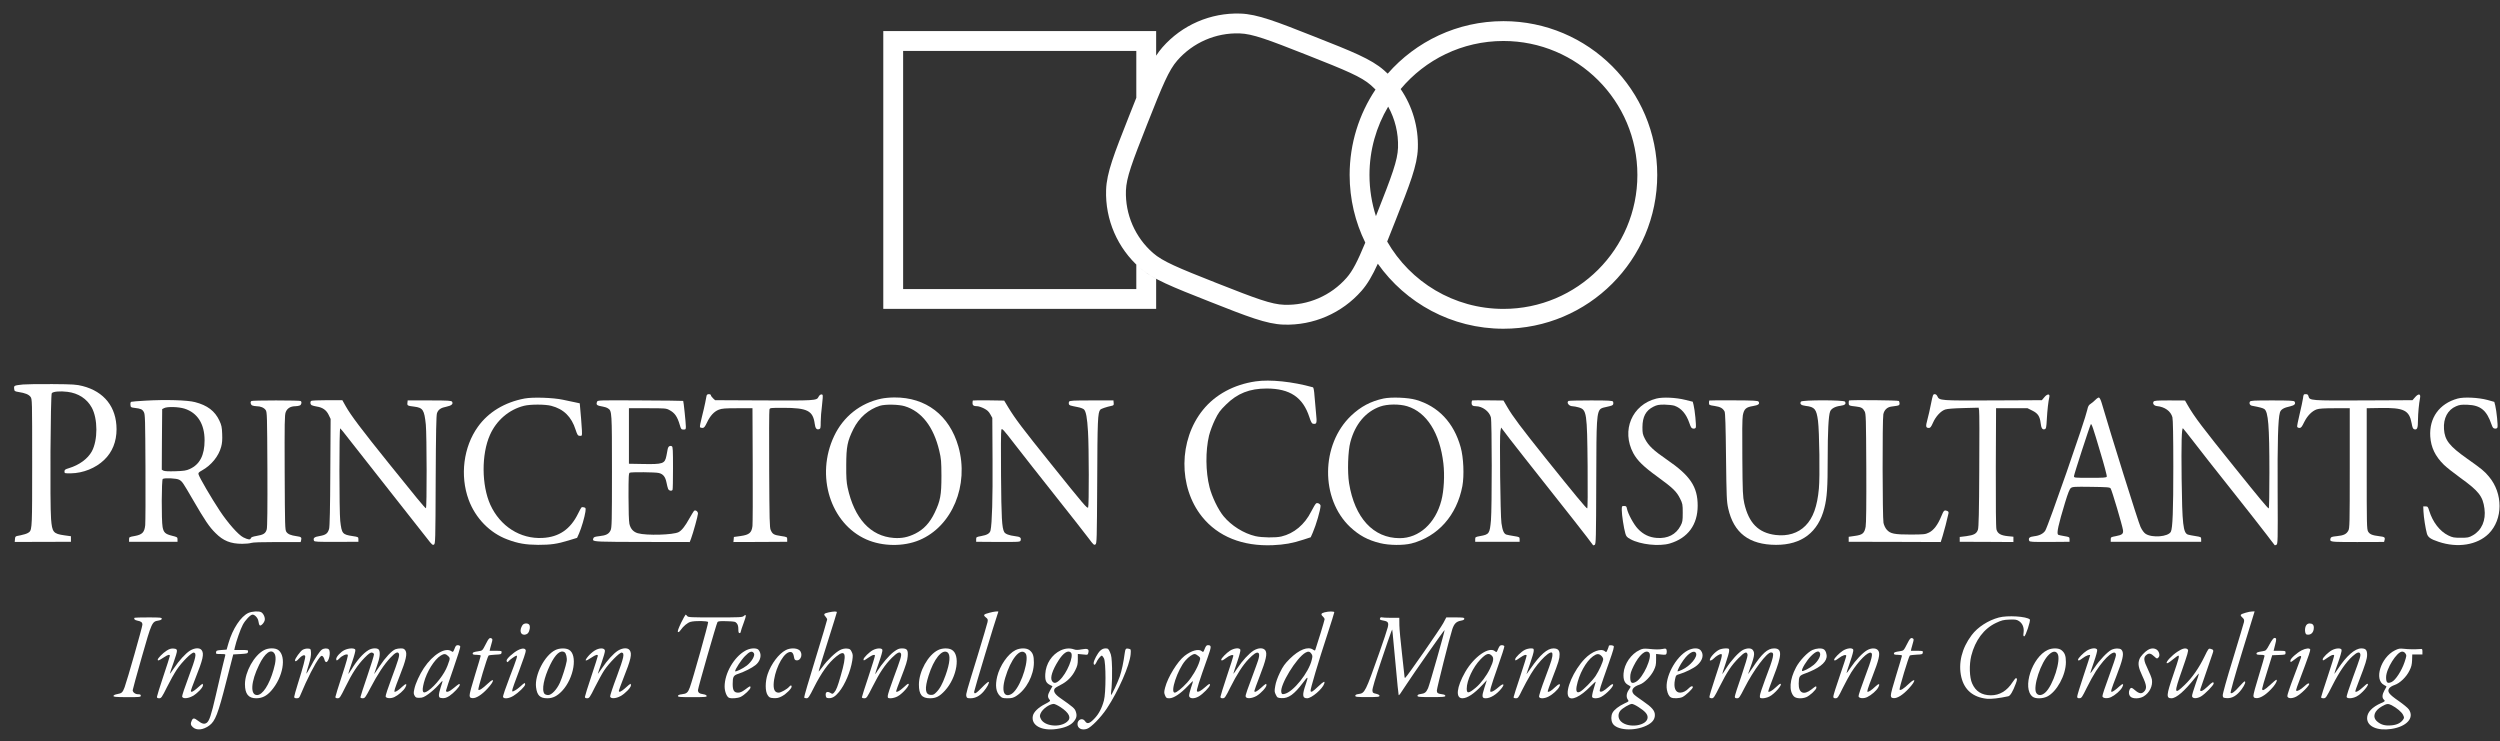 <svg width="172" height="51" viewBox="0 0 172 51" fill="none" xmlns="http://www.w3.org/2000/svg">
  <rect x="0" y="0" width="172" height="51" fill="#333333" stroke="none"/>
  <path fill-rule="evenodd" clip-rule="evenodd" d="M94.794 18.143C94.421 18.96 94.087 19.537 93.679 20.004C92.329 21.547 90.359 22.402 88.31 22.334C87.13 22.294 85.828 21.78 83.224 20.752C80.62 19.724 79.318 19.21 78.429 18.433C76.886 17.084 76.031 15.113 76.1 13.064C76.139 11.885 76.648 10.596 77.666 8.018C77.852 7.547 78.021 7.119 78.178 6.728V3.503H62.135V19.886H78.178V18.201C78.259 18.281 78.343 18.357 78.429 18.433C78.738 18.703 79.097 18.942 79.543 19.18V21.252H60.77V2.137H79.543V3.83C79.679 3.622 79.819 3.435 79.969 3.263C81.318 1.72 83.289 0.865 85.338 0.934C86.517 0.973 87.82 1.487 90.424 2.515C93.028 3.543 94.33 4.057 95.219 4.834C95.306 4.91 95.39 4.988 95.473 5.068C97.412 2.853 100.261 1.455 103.436 1.455C109.28 1.455 114.018 6.192 114.018 12.036C114.018 17.88 109.28 22.617 103.436 22.617C99.867 22.617 96.711 20.85 94.794 18.143ZM83.725 19.482C81.011 18.41 79.994 17.987 79.328 17.405C78.093 16.326 77.409 14.749 77.464 13.11C77.494 12.226 77.875 11.205 78.936 8.519C79.996 5.834 80.415 4.828 80.997 4.162C82.076 2.927 83.653 2.243 85.292 2.298C86.176 2.328 87.209 2.714 89.922 3.785C92.636 4.857 93.654 5.28 94.32 5.862C94.429 5.958 94.534 6.057 94.635 6.16C93.511 7.841 92.855 9.862 92.855 12.036C92.855 13.707 93.242 15.287 93.932 16.692C93.395 17.988 93.064 18.633 92.651 19.106C91.572 20.34 89.995 21.024 88.356 20.969C87.472 20.939 86.439 20.553 83.725 19.482ZM96.365 6.126C98.055 4.105 100.596 2.82 103.436 2.82C108.526 2.82 112.652 6.946 112.652 12.036C112.652 17.126 108.526 21.252 103.436 21.252C100.015 21.252 97.028 19.387 95.438 16.618C95.604 16.206 95.783 15.752 95.982 15.249C97 12.671 97.509 11.383 97.548 10.203C97.597 8.738 97.174 7.313 96.365 6.126ZM95.507 7.336C95.978 8.188 96.217 9.161 96.184 10.157C96.154 11.041 95.772 12.062 94.712 14.748C94.696 14.789 94.68 14.829 94.664 14.869C94.376 13.977 94.22 13.024 94.22 12.036C94.22 10.319 94.69 8.712 95.507 7.336Z" fill="white"/>
  <path d="M86.394 26.238C84.899 26.453 83.616 27.145 82.766 28.197C81.088 30.267 81.06 33.506 82.699 35.548C83.794 36.915 85.488 37.596 87.572 37.508C88.36 37.474 88.927 37.375 89.666 37.131L90.177 36.965L90.316 36.65C90.549 36.118 90.849 35.078 90.855 34.801C90.855 34.685 90.66 34.568 90.555 34.629C90.51 34.651 90.355 34.906 90.21 35.194C89.76 36.091 89.027 36.705 88.16 36.91C87.772 37.004 86.833 36.993 86.377 36.888C85.566 36.7 84.71 36.163 84.171 35.504C83.799 35.044 83.382 34.175 83.216 33.522C82.944 32.454 82.932 31.026 83.182 29.968C83.255 29.681 83.421 29.227 83.582 28.895C83.827 28.391 83.933 28.247 84.349 27.837C85.132 27.062 85.971 26.73 87.155 26.73C88.744 26.736 89.638 27.328 90.083 28.695C90.199 29.05 90.255 29.144 90.349 29.155C90.594 29.194 90.616 29.11 90.544 28.435C90.51 28.092 90.46 27.555 90.438 27.239C90.416 26.891 90.372 26.658 90.333 26.647C88.921 26.254 87.383 26.094 86.394 26.238Z" fill="white"/>
  <path d="M1.58 26.453C0.969 26.52 0.952 26.525 0.974 26.741C0.991 26.913 1.008 26.924 1.269 26.968C1.735 27.04 1.974 27.14 2.097 27.3C2.213 27.455 2.213 27.483 2.213 31.839L2.213 32.097C2.213 36.035 2.213 36.437 2.014 36.604C1.992 36.623 1.967 36.639 1.939 36.657L1.924 36.666C1.847 36.716 1.619 36.788 1.419 36.827C1.19 36.868 1.102 36.883 1.064 36.935C1.04 36.968 1.036 37.016 1.03 37.093L1.013 37.286L4.88 37.275V36.893L4.436 36.832C3.663 36.722 3.585 36.622 3.513 35.703C3.43 34.69 3.474 27.156 3.563 27.051C3.658 26.935 4.141 26.896 4.636 26.957C5.391 27.051 5.974 27.428 6.313 28.042C6.736 28.817 6.736 30.284 6.319 31.053C6.036 31.568 5.452 31.994 4.741 32.21C4.48 32.288 4.436 32.321 4.436 32.437C4.436 32.57 4.447 32.57 4.886 32.565C5.713 32.553 6.586 32.205 7.169 31.64C7.73 31.103 8.019 30.384 8.019 29.526C8.013 28.009 7.174 26.941 5.68 26.559C5.263 26.453 5.036 26.437 3.63 26.426C2.758 26.415 1.835 26.431 1.58 26.453Z" fill="white"/>
  <path d="M48.609 27.239C48.593 27.311 48.554 27.516 48.52 27.699C48.487 27.882 48.381 28.324 48.292 28.679C48.198 29.038 48.137 29.354 48.159 29.387C48.176 29.415 48.254 29.443 48.326 29.443C48.437 29.443 48.492 29.376 48.637 29.077C48.859 28.601 49.131 28.313 49.454 28.186C49.67 28.103 49.881 28.086 50.742 28.086H51.77L51.787 31.989C51.798 34.137 51.787 36.024 51.77 36.185C51.715 36.655 51.548 36.794 50.965 36.877L50.492 36.943L50.476 37.12L50.459 37.292L52.309 37.286L54.159 37.275V37.109C54.159 36.944 54.154 36.943 53.733 36.878L53.726 36.877C53.243 36.805 53.154 36.755 53.026 36.472C52.948 36.301 52.937 35.803 52.92 32.293C52.909 30.107 52.915 28.253 52.937 28.186C52.965 28.059 52.976 28.059 53.882 28.059C55.548 28.059 55.932 28.253 56.054 29.16C56.093 29.47 56.182 29.581 56.354 29.526C56.454 29.492 56.465 29.448 56.465 29.027C56.465 28.773 56.504 28.264 56.554 27.893C56.604 27.483 56.62 27.195 56.593 27.168C56.515 27.09 56.376 27.162 56.309 27.311C56.198 27.561 56.043 27.566 52.509 27.549L49.198 27.533L49.054 27.4C48.976 27.323 48.909 27.234 48.909 27.19C48.909 27.151 48.848 27.118 48.77 27.118C48.676 27.118 48.626 27.156 48.609 27.239Z" fill="white"/>
  <path d="M132.856 27.765C132.79 28.12 132.673 28.618 132.606 28.867C132.473 29.349 132.49 29.443 132.717 29.443C132.806 29.443 132.867 29.36 132.99 29.083C133.179 28.651 133.523 28.28 133.829 28.175C133.973 28.125 134.412 28.092 135.09 28.075L136.129 28.048L136.162 28.236C136.184 28.335 136.19 30.173 136.173 32.321C136.162 35.211 136.134 36.279 136.084 36.434C135.995 36.716 135.812 36.816 135.279 36.888L134.829 36.943V37.275L136.679 37.281L138.523 37.292V36.926L138.14 36.888C137.651 36.838 137.434 36.711 137.357 36.428C137.318 36.279 137.307 34.873 137.312 32.149L137.329 28.086H139.495L139.829 28.253C140.207 28.441 140.34 28.64 140.396 29.105C140.434 29.454 140.518 29.581 140.673 29.531C140.773 29.498 140.79 29.431 140.823 28.817C140.857 28.208 140.923 27.621 140.996 27.306C141.046 27.079 140.851 27.09 140.657 27.323L140.479 27.533L137.112 27.549C133.451 27.566 133.429 27.561 133.29 27.262C133.251 27.173 133.184 27.118 133.106 27.118C132.995 27.118 132.973 27.179 132.856 27.765Z" fill="white"/>
  <path d="M158.446 27.405C158.424 27.566 158.318 28.059 158.213 28.496C158.107 28.933 158.029 29.326 158.046 29.365C158.063 29.409 158.135 29.443 158.207 29.443C158.313 29.443 158.368 29.371 158.524 29.05C158.741 28.607 159.063 28.28 159.391 28.164C159.546 28.108 159.902 28.086 160.635 28.086H161.663V32.21C161.663 36.046 161.657 36.345 161.563 36.511C161.435 36.749 161.241 36.843 160.763 36.888C160.435 36.921 160.363 36.949 160.341 37.037L160.339 37.041C160.325 37.098 160.313 37.142 160.327 37.176C160.373 37.292 160.71 37.292 162.196 37.292L164.024 37.286L164.057 37.159C164.107 36.971 164.057 36.932 163.707 36.893C163.207 36.832 163.035 36.76 162.924 36.567C162.835 36.401 162.83 36.074 162.83 32.238V28.086L163.768 28.07C165.391 28.042 165.757 28.225 165.919 29.116C165.969 29.404 166.013 29.503 166.091 29.531C166.302 29.598 166.357 29.465 166.357 28.895C166.363 28.413 166.419 27.815 166.502 27.361C166.552 27.084 166.385 27.068 166.163 27.323L165.98 27.533L162.613 27.549C158.935 27.566 158.902 27.561 158.824 27.262C158.796 27.151 158.757 27.118 158.635 27.118C158.491 27.118 158.479 27.134 158.446 27.405Z" fill="white"/>
  <path d="M36.092 27.417C34.72 27.677 33.603 28.352 32.881 29.36C31.886 30.743 31.636 32.725 32.242 34.38C32.709 35.648 33.698 36.666 34.909 37.115C35.636 37.391 36.17 37.48 37.02 37.486C37.898 37.486 38.331 37.425 39.126 37.181L39.703 37.004L39.837 36.705C40.003 36.329 40.226 35.565 40.276 35.211C40.309 34.961 40.298 34.934 40.181 34.906C40.114 34.889 40.037 34.884 40.014 34.901C39.992 34.912 39.881 35.105 39.776 35.327C39.248 36.412 38.459 36.954 37.325 37.01C35.798 37.093 34.414 36.212 33.736 34.729C33.131 33.389 33.114 31.258 33.709 29.924C34.153 28.922 35.014 28.18 36.048 27.92C36.481 27.81 37.503 27.81 37.925 27.92C38.781 28.142 39.32 28.673 39.603 29.57C39.709 29.891 39.753 29.974 39.853 29.985C39.92 29.996 39.998 29.985 40.026 29.957C40.059 29.924 40.037 29.465 39.981 28.828L39.887 27.749L39.581 27.682C39.469 27.661 39.27 27.618 39.065 27.574C38.955 27.55 38.843 27.526 38.742 27.505C38.053 27.356 36.659 27.311 36.092 27.417Z" fill="white"/>
  <path fill-rule="evenodd" clip-rule="evenodd" d="M60.632 27.428C59.187 27.732 58.02 28.662 57.387 30.002C56.098 32.725 57.126 36.019 59.609 37.115C60.715 37.602 62.16 37.618 63.254 37.159C65.51 36.212 66.688 33.384 65.938 30.727C65.321 28.568 63.704 27.328 61.526 27.345C61.232 27.345 60.832 27.383 60.632 27.428ZM62.248 27.948C63.41 28.302 64.232 29.365 64.621 31.009C64.754 31.568 64.765 31.74 64.771 32.736C64.771 34.07 64.698 34.458 64.299 35.288C63.96 35.985 63.554 36.417 62.976 36.711C62.46 36.965 62.048 37.048 61.493 37.01C59.893 36.893 58.776 35.675 58.315 33.539C58.237 33.168 58.215 32.841 58.221 31.989C58.226 30.727 58.298 30.356 58.715 29.515C59.104 28.734 59.754 28.164 60.543 27.915C60.91 27.804 61.837 27.821 62.248 27.948Z" fill="white"/>
  <path fill-rule="evenodd" clip-rule="evenodd" d="M95.189 27.417C94.311 27.605 93.622 27.97 92.955 28.601C90.872 30.588 90.838 34.319 92.888 36.257C93.511 36.838 94.111 37.164 94.955 37.369C95.588 37.524 96.55 37.53 97.105 37.391C98.927 36.921 100.228 35.46 100.611 33.445C100.744 32.719 100.694 31.48 100.494 30.771C100.028 29.083 98.955 27.948 97.411 27.505C96.877 27.35 95.722 27.306 95.189 27.417ZM96.811 27.948C98.155 28.358 99.061 29.791 99.305 31.884C99.4 32.703 99.344 33.76 99.166 34.435C98.761 36.002 97.633 37.026 96.3 37.026C94.483 37.026 93.2 35.626 92.816 33.245C92.694 32.47 92.738 31.031 92.905 30.417C93.233 29.182 93.955 28.324 94.955 27.97C95.45 27.793 96.283 27.788 96.811 27.948Z" fill="white"/>
  <path d="M113.956 27.422C112.283 27.843 111.533 29.614 112.372 31.181C112.645 31.684 113.067 32.1 114.045 32.808C115.117 33.589 115.35 33.821 115.589 34.303C115.761 34.651 115.772 34.701 115.772 35.282C115.772 35.836 115.756 35.919 115.622 36.174C115.306 36.777 114.739 37.065 113.989 37.01C113.472 36.971 113.056 36.772 112.689 36.384C112.4 36.085 112 35.338 111.933 34.995C111.906 34.84 111.878 34.812 111.739 34.812C111.583 34.812 111.578 34.818 111.578 35.094C111.578 35.426 111.717 36.334 111.822 36.694C111.883 36.91 111.933 36.965 112.178 37.098C112.861 37.469 114.15 37.607 114.884 37.391C116.128 37.02 116.8 36.102 116.8 34.79C116.8 33.489 116.289 32.725 114.689 31.629C113.756 30.987 113.422 30.671 113.172 30.195C113.017 29.891 113 29.808 113 29.387C113.006 28.668 113.233 28.241 113.756 27.981C114 27.859 114.117 27.837 114.517 27.837C114.784 27.843 115.089 27.876 115.206 27.915C115.678 28.086 116.011 28.474 116.228 29.105C116.334 29.415 116.372 29.47 116.489 29.487C116.589 29.498 116.645 29.476 116.672 29.409C116.711 29.299 116.606 28.192 116.517 27.859L116.461 27.638L115.95 27.511C115.306 27.35 114.406 27.306 113.956 27.422Z" fill="white"/>
  <path fill-rule="evenodd" clip-rule="evenodd" d="M144.162 27.511C144.068 27.605 143.923 27.732 143.829 27.788C143.701 27.87 143.657 27.948 143.601 28.208C143.473 28.85 140.907 36.218 140.712 36.511C140.579 36.716 140.307 36.855 139.957 36.893C139.629 36.932 139.534 37.015 139.612 37.209C139.64 37.281 139.818 37.292 141.012 37.286L142.384 37.275V37.109C142.384 36.949 142.373 36.943 142.007 36.882C141.801 36.849 141.618 36.805 141.596 36.788C141.49 36.677 141.607 36.129 142.073 34.59C142.273 33.932 142.384 33.65 142.473 33.578C142.584 33.489 142.712 33.478 143.873 33.495C145.001 33.511 145.151 33.522 145.212 33.605C145.296 33.716 146.023 36.174 146.062 36.472C146.096 36.727 146.007 36.805 145.562 36.888C145.235 36.949 145.218 36.954 145.218 37.115V37.275H151.44V37.109C151.44 36.949 151.435 36.943 151.051 36.882C150.84 36.849 150.607 36.805 150.535 36.782C150.201 36.672 150.135 36.085 150.096 32.93C150.068 30.511 150.096 29.409 150.19 29.47C150.212 29.481 150.551 29.913 150.946 30.422C151.335 30.937 152.507 32.421 153.54 33.721C154.574 35.022 155.657 36.406 155.952 36.794L156.188 37.106C156.367 37.342 156.494 37.509 156.502 37.513C156.507 37.524 156.563 37.508 156.618 37.48C156.713 37.425 156.718 37.248 156.702 33.832C156.685 30.378 156.729 28.828 156.857 28.385C156.918 28.169 157.113 28.053 157.574 27.953C157.868 27.887 157.963 27.782 157.863 27.627C157.829 27.566 157.502 27.549 156.329 27.549C155.052 27.549 154.835 27.561 154.796 27.633C154.724 27.754 154.796 27.887 154.935 27.915C155.49 28.02 155.685 28.075 155.785 28.142C156.057 28.33 156.135 29.288 156.135 32.498C156.135 33.865 156.118 34.978 156.09 34.978C156.029 34.978 155.485 34.325 153.74 32.155C151.485 29.354 150.985 28.695 150.512 27.876L150.329 27.555L149.274 27.549C148.362 27.549 148.212 27.561 148.162 27.638C148.085 27.765 148.196 27.915 148.39 27.937C148.94 27.992 149.346 28.286 149.462 28.706C149.501 28.845 149.524 30.052 149.524 32.1C149.524 35.133 149.479 36.362 149.351 36.589C149.168 36.932 148.062 37.02 147.618 36.727C147.507 36.655 147.374 36.478 147.268 36.251C147.129 35.974 145.185 29.758 144.596 27.727C144.535 27.516 144.457 27.361 144.407 27.35C144.362 27.345 144.251 27.417 144.162 27.511ZM144.501 31.109C144.768 31.989 144.968 32.747 144.946 32.791C144.923 32.864 144.74 32.874 143.801 32.874C142.701 32.874 142.69 32.874 142.69 32.753C142.69 32.648 143.768 29.326 143.846 29.194C143.896 29.11 143.996 29.398 144.501 31.109Z" fill="white"/>
  <path d="M169.08 27.422C167.824 27.771 167.124 28.745 167.202 30.029C167.252 30.782 167.541 31.386 168.135 31.972C168.296 32.133 168.813 32.542 169.28 32.88C170.535 33.782 170.819 34.142 170.93 34.989C171.041 35.797 170.741 36.484 170.135 36.827C169.852 36.987 169.791 36.998 169.302 36.998C168.83 36.998 168.741 36.982 168.441 36.838C167.857 36.55 167.374 35.925 167.13 35.144C167.046 34.867 167.024 34.84 166.88 34.84H166.719L166.735 35.199C166.752 35.581 166.874 36.362 166.969 36.705C167.041 36.965 167.224 37.093 167.774 37.275C169.085 37.718 170.435 37.497 171.219 36.722C172.213 35.731 172.219 33.948 171.235 32.786C170.913 32.404 170.752 32.271 169.741 31.557C168.513 30.688 168.196 30.284 168.146 29.52C168.096 28.773 168.402 28.197 168.974 27.953C169.219 27.848 169.341 27.832 169.769 27.848C170.663 27.882 171.085 28.23 171.413 29.194C171.491 29.42 171.535 29.476 171.647 29.487C171.741 29.498 171.802 29.47 171.824 29.409C171.869 29.299 171.763 28.269 171.674 27.904L171.608 27.649L171.135 27.516C170.513 27.35 169.519 27.3 169.08 27.422Z" fill="white"/>
  <path fill-rule="evenodd" clip-rule="evenodd" d="M9.991 27.566C9.502 27.594 9.075 27.627 9.03 27.644C8.986 27.66 8.963 27.738 8.975 27.848C8.991 28.026 9.002 28.031 9.269 28.064C9.691 28.114 9.791 28.158 9.897 28.352C9.986 28.513 9.991 28.834 10.008 32.155C10.019 34.148 10.008 35.936 9.991 36.129C9.941 36.627 9.786 36.782 9.269 36.877C8.891 36.943 8.88 36.949 8.88 37.109V37.275H12.213V37.115C12.213 36.96 12.197 36.949 11.836 36.86C11.375 36.744 11.258 36.644 11.186 36.257C11.102 35.814 11.114 33.002 11.197 32.952C11.336 32.864 12.158 32.908 12.33 33.007C12.546 33.134 12.569 33.173 13.292 34.416L13.297 34.424C14.097 35.803 14.402 36.257 14.825 36.672C15.358 37.209 15.864 37.414 16.669 37.414C16.919 37.414 17.191 37.386 17.28 37.353C17.38 37.314 18.003 37.292 19.064 37.292H20.686L20.719 37.159C20.764 36.976 20.719 36.932 20.425 36.893C20.003 36.832 19.814 36.755 19.703 36.594C19.608 36.456 19.603 36.218 19.586 32.515C19.575 29.038 19.58 28.557 19.658 28.352C19.758 28.092 19.991 27.948 20.325 27.948C20.436 27.948 20.575 27.92 20.636 27.893C20.747 27.832 20.78 27.644 20.68 27.588C20.653 27.566 19.892 27.549 18.991 27.549C18.091 27.549 17.33 27.566 17.303 27.588C17.203 27.644 17.236 27.832 17.347 27.893C17.408 27.92 17.541 27.948 17.647 27.948C17.93 27.948 18.164 28.048 18.28 28.214C18.375 28.352 18.38 28.601 18.397 32.282C18.408 34.928 18.392 36.273 18.353 36.417C18.275 36.7 18.125 36.794 17.658 36.871C17.375 36.921 17.275 36.96 17.253 37.037C17.225 37.153 17.064 37.131 16.741 36.971C16.397 36.799 15.675 35.98 15.119 35.139C14.553 34.286 13.702 32.83 13.658 32.631C13.63 32.537 13.675 32.487 13.897 32.365C14.536 32.011 15.041 31.391 15.214 30.749C15.286 30.489 15.303 30.251 15.286 29.852C15.269 29.382 15.241 29.254 15.091 28.933C14.78 28.275 14.269 27.887 13.419 27.666C12.902 27.527 11.391 27.483 9.991 27.566ZM12.691 28.114C13.586 28.396 14.075 29.166 14.075 30.295C14.075 31.325 13.741 31.961 13.047 32.271C12.819 32.376 12.641 32.404 12.069 32.421C11.602 32.437 11.33 32.421 11.247 32.382L11.13 32.315L11.141 30.229L11.158 28.147L11.297 28.075C11.519 27.965 12.286 27.987 12.691 28.114Z" fill="white"/>
  <path d="M21.403 27.583C21.319 27.671 21.347 27.832 21.453 27.882C21.503 27.909 21.658 27.948 21.792 27.97C22.192 28.031 22.447 28.208 22.608 28.535L22.747 28.823L22.725 32.493C22.714 34.912 22.686 36.24 22.642 36.384C22.553 36.7 22.419 36.805 22.003 36.877C21.625 36.938 21.53 37.015 21.603 37.203C21.63 37.275 21.858 37.286 23.147 37.281L24.658 37.275V37.109C24.658 36.944 24.653 36.943 24.259 36.883L24.253 36.882C23.558 36.777 23.508 36.716 23.408 35.836C23.336 35.172 23.331 29.426 23.408 29.47C23.436 29.487 23.708 29.819 24.003 30.206C24.303 30.594 25.558 32.194 26.797 33.76C28.036 35.327 29.209 36.816 29.403 37.07C29.703 37.463 29.764 37.519 29.853 37.469C29.953 37.414 29.959 37.27 29.975 33.024C29.992 29.697 30.014 28.59 30.064 28.43C30.153 28.175 30.331 28.053 30.731 27.976C31.064 27.909 31.197 27.788 31.103 27.638C31.053 27.566 30.853 27.549 29.547 27.549H28.047L28.031 27.715C28.008 27.904 28.036 27.92 28.497 27.976C29.097 28.053 29.192 28.192 29.297 29.216C29.364 29.913 29.375 34.995 29.303 34.967C29.22 34.939 28.603 34.186 26.775 31.911C24.864 29.537 24.142 28.579 23.786 27.948L23.553 27.533H22.508C21.919 27.533 21.436 27.555 21.403 27.583Z" fill="white"/>
  <path d="M41.076 27.644C40.998 27.854 41.053 27.904 41.487 27.976C41.603 27.992 41.759 28.048 41.831 28.098C42.098 28.269 42.103 28.319 42.103 32.432C42.103 35.908 42.092 36.301 42.009 36.484C41.892 36.738 41.703 36.838 41.231 36.888C40.948 36.921 40.848 36.949 40.826 37.026L40.819 37.046C40.805 37.086 40.794 37.12 40.802 37.147C40.841 37.276 41.306 37.277 43.946 37.286L44.154 37.286L47.454 37.292L47.542 37.065C47.687 36.677 48.02 35.476 48.02 35.338C48.02 35.172 47.831 35.056 47.742 35.155C47.709 35.194 47.565 35.432 47.426 35.675C47.126 36.218 46.898 36.5 46.687 36.611C46.309 36.805 44.481 36.855 43.887 36.688C43.576 36.6 43.381 36.384 43.303 36.041C43.265 35.858 43.242 35.127 43.242 34.153C43.242 32.747 43.253 32.548 43.331 32.52C43.47 32.47 45.081 32.481 45.326 32.542C45.62 32.609 45.776 32.803 45.853 33.19C45.887 33.367 45.937 33.566 45.965 33.633C46.02 33.766 46.209 33.804 46.27 33.705C46.292 33.672 46.303 32.996 46.303 32.199C46.303 30.976 46.292 30.743 46.226 30.705C46.098 30.638 45.976 30.71 45.942 30.871C45.931 30.929 45.908 31.051 45.884 31.18L45.884 31.181L45.853 31.341C45.742 31.911 45.631 31.95 44.187 31.922L43.27 31.906V28.086H44.548C45.748 28.086 45.837 28.092 46.048 28.208C46.426 28.407 46.598 28.657 46.77 29.238C46.854 29.531 46.876 29.553 47.026 29.553C47.176 29.553 47.187 29.537 47.187 29.343C47.187 29.105 47.031 27.61 47.004 27.583C46.992 27.572 45.665 27.555 44.053 27.549C41.159 27.533 41.114 27.533 41.076 27.644Z" fill="white"/>
  <path d="M66.932 27.555C66.921 27.566 66.91 27.649 66.91 27.732C66.91 27.893 66.993 27.948 67.237 27.948C67.321 27.948 67.526 28.014 67.693 28.098C67.921 28.214 68.026 28.313 68.132 28.502L68.271 28.751L68.287 31.657C68.304 34.275 68.254 36.013 68.149 36.489C68.104 36.694 67.921 36.81 67.504 36.882C67.171 36.943 67.16 36.949 67.16 37.109V37.275L68.671 37.286C70.071 37.292 70.188 37.286 70.215 37.192C70.276 36.998 70.193 36.926 69.838 36.888C69.427 36.838 69.16 36.738 69.088 36.6C68.932 36.312 68.893 35.637 68.871 32.709C68.854 31.042 68.865 29.636 68.893 29.564C68.938 29.448 69.026 29.542 69.832 30.588C70.321 31.219 71.576 32.819 72.627 34.142C73.677 35.465 74.699 36.766 74.899 37.037C75.227 37.48 75.271 37.519 75.365 37.458C75.46 37.391 75.466 37.203 75.488 33.124C75.504 28.884 75.527 28.391 75.699 28.186C75.754 28.12 76.138 27.992 76.482 27.92C76.616 27.893 76.638 27.865 76.621 27.721L76.605 27.549H75.104C73.843 27.549 73.599 27.561 73.554 27.633C73.527 27.677 73.521 27.754 73.538 27.799C73.571 27.893 73.593 27.898 74.149 28.009C74.332 28.042 74.521 28.114 74.577 28.169C74.716 28.308 74.799 28.734 74.854 29.692C74.921 30.716 74.927 34.812 74.865 34.912C74.804 35.006 74.615 34.79 72.31 31.917C70.321 29.443 69.865 28.839 69.371 28.031L69.088 27.561L68.021 27.544C67.438 27.538 66.943 27.544 66.932 27.555Z" fill="white"/>
  <path d="M101.3 27.549C101.266 27.561 101.244 27.638 101.244 27.727C101.244 27.887 101.328 27.948 101.544 27.948C101.983 27.948 102.461 28.302 102.572 28.706C102.65 28.978 102.65 34.945 102.578 35.792C102.494 36.716 102.461 36.771 101.828 36.882C101.505 36.943 101.494 36.949 101.494 37.109V37.275H104.55V37.109C104.55 36.949 104.544 36.943 104.161 36.882C103.95 36.849 103.717 36.805 103.644 36.782C103.466 36.727 103.372 36.5 103.3 35.996C103.222 35.465 103.161 30.018 103.228 29.664L103.278 29.415L103.883 30.212C104.222 30.649 105.455 32.221 106.628 33.699C107.8 35.177 108.95 36.639 109.178 36.943L109.257 37.049C109.449 37.306 109.601 37.508 109.606 37.513C109.617 37.524 109.667 37.513 109.717 37.486C109.8 37.436 109.811 37.07 109.822 33.173L109.824 32.706C109.835 29.003 109.837 28.308 110.154 28.108C110.227 28.062 110.317 28.043 110.428 28.018C110.449 28.014 110.472 28.009 110.495 28.003C110.933 27.904 110.956 27.893 110.989 27.804C111.006 27.754 111 27.682 110.978 27.633C110.939 27.566 110.7 27.549 109.456 27.549C108.639 27.549 107.95 27.566 107.917 27.583C107.75 27.688 107.944 27.948 108.183 27.948C108.267 27.948 108.467 27.987 108.622 28.031C109.167 28.192 109.194 28.38 109.228 32.083C109.244 33.904 109.233 34.978 109.2 34.978C109.133 34.978 108.3 33.971 106.378 31.574C104.65 29.415 104.083 28.662 103.7 28.003L103.439 27.555L102.394 27.544C101.822 27.538 101.328 27.538 101.3 27.549Z" fill="white"/>
  <path d="M117.6 27.555C117.589 27.566 117.578 27.644 117.578 27.727C117.578 27.865 117.6 27.876 117.973 27.931C118.361 27.992 118.523 28.081 118.65 28.308C118.7 28.385 118.728 29.31 118.75 31.435C118.784 34.236 118.795 34.491 118.9 34.978C119.278 36.672 120.345 37.48 122.189 37.486C123.956 37.491 125.095 36.622 125.517 34.95C125.701 34.225 125.745 33.533 125.745 31.563C125.745 29.725 125.801 28.59 125.912 28.313C125.984 28.114 126.256 27.965 126.617 27.92C126.928 27.882 127.034 27.788 126.934 27.633C126.856 27.511 123.973 27.511 123.901 27.633C123.812 27.799 123.912 27.887 124.234 27.926C124.851 27.998 124.973 28.147 125.078 28.95C125.173 29.669 125.217 32.847 125.139 33.622C125.028 34.84 124.739 35.642 124.217 36.168C123.712 36.683 122.984 36.91 122.15 36.805C120.973 36.655 120.317 35.985 120.006 34.629C119.906 34.164 119.889 33.893 119.873 31.513C119.856 29.775 119.867 28.795 119.906 28.579C119.989 28.136 120.123 28.014 120.6 27.937C120.984 27.876 121.089 27.788 120.989 27.633C120.945 27.566 120.662 27.549 119.284 27.544C118.373 27.538 117.611 27.544 117.6 27.555Z" fill="white"/>
  <path d="M127.212 27.555C127.201 27.566 127.19 27.649 127.19 27.732C127.19 27.904 127.212 27.915 127.706 27.97C128.051 28.009 128.167 28.075 128.284 28.297C128.378 28.457 128.384 28.767 128.401 32.199C128.412 34.646 128.395 36.03 128.356 36.24C128.273 36.688 128.145 36.799 127.612 36.871L127.19 36.932V37.275L130.356 37.281L133.523 37.292L133.656 36.866C133.768 36.506 133.956 35.775 134.056 35.321C134.073 35.227 134.051 35.183 133.956 35.15C133.768 35.078 133.729 35.111 133.562 35.52C133.317 36.113 133.04 36.478 132.717 36.639C132.456 36.766 132.39 36.771 131.467 36.777C130.334 36.777 130.051 36.722 129.806 36.439C129.712 36.334 129.623 36.146 129.584 35.974C129.512 35.631 129.501 28.884 129.573 28.502C129.634 28.214 129.823 28.02 130.106 27.976C130.159 27.967 130.23 27.958 130.3 27.948C130.371 27.938 130.442 27.929 130.495 27.92C130.651 27.893 130.69 27.865 130.69 27.765C130.69 27.699 130.667 27.616 130.645 27.588C130.606 27.533 127.267 27.505 127.212 27.555Z" fill="white"/>
  <path d="M17.091 42.169C16.569 42.407 16.003 43.264 15.719 44.25L15.591 44.693L15.236 44.72C14.919 44.742 14.88 44.759 14.864 44.87C14.847 44.992 14.864 44.997 15.186 44.997C15.486 44.997 15.525 45.008 15.497 45.091C15.453 45.235 15.175 46.398 14.852 47.82C14.525 49.237 14.397 49.614 14.214 49.735C14.053 49.84 13.897 49.802 13.619 49.586C13.369 49.387 13.28 49.387 13.197 49.564C13.097 49.774 13.114 49.89 13.258 50.023C13.525 50.272 13.969 50.228 14.397 49.918C14.808 49.619 15.002 49.115 15.558 46.929L16.047 45.025L16.547 44.997C17.014 44.969 17.047 44.958 17.064 44.842C17.08 44.726 17.069 44.72 16.603 44.72H16.119L16.158 44.538C16.247 44.139 16.541 43.287 16.703 42.988C16.869 42.667 17.236 42.285 17.375 42.285C17.53 42.285 17.741 42.512 17.775 42.722C17.83 43.06 17.88 43.104 18.041 42.955C18.119 42.883 18.197 42.755 18.214 42.667C18.253 42.489 18.125 42.207 17.969 42.119C17.797 42.03 17.347 42.058 17.091 42.169Z" fill="white"/>
  <path d="M57.02 42.13C56.687 42.202 56.643 42.257 56.787 42.412C56.854 42.484 56.909 42.578 56.909 42.622C56.909 42.672 56.548 43.884 56.104 45.324C55.659 46.763 55.309 47.959 55.326 47.992C55.348 48.019 55.42 48.041 55.493 48.041C55.609 48.041 55.676 47.942 55.987 47.322C56.504 46.292 56.998 45.6 57.532 45.169C58.193 44.632 58.282 44.992 57.843 46.486C57.632 47.233 57.532 47.488 57.393 47.638C57.287 47.754 57.276 47.759 57.132 47.671C56.915 47.543 56.787 47.61 56.809 47.831C56.826 47.986 56.848 48.019 56.987 48.031C57.237 48.058 57.454 47.936 57.721 47.61C58.137 47.1 58.515 46.204 58.637 45.445C58.687 45.097 58.682 45.025 58.593 44.842C58.504 44.659 58.465 44.637 58.259 44.621C58.104 44.61 57.948 44.643 57.787 44.726C57.482 44.881 56.909 45.429 56.593 45.872C56.454 46.065 56.332 46.209 56.321 46.204C56.309 46.193 56.587 45.279 56.937 44.178C57.287 43.076 57.576 42.146 57.576 42.119C57.576 42.052 57.359 42.058 57.02 42.13Z" fill="white"/>
  <path d="M68.076 42.157C67.665 42.263 67.626 42.312 67.821 42.473C67.965 42.584 67.976 42.622 67.943 42.8C67.921 42.91 67.61 43.968 67.249 45.147C66.5 47.58 66.452 47.737 66.481 47.879C66.483 47.889 66.485 47.898 66.487 47.909C66.521 48.025 66.554 48.041 66.776 48.041C67.099 48.041 67.399 47.886 67.66 47.588C67.915 47.294 68.093 46.951 68.021 46.907C67.993 46.89 67.787 47.062 67.565 47.294C67.149 47.721 67.021 47.792 67.021 47.593C67.021 47.493 68.482 42.65 68.626 42.268C68.66 42.179 68.688 42.102 68.688 42.085C68.688 42.041 68.376 42.074 68.076 42.157Z" fill="white"/>
  <path fill-rule="evenodd" clip-rule="evenodd" d="M91.122 42.13C90.883 42.191 90.855 42.274 91.022 42.423C91.083 42.478 91.133 42.562 91.133 42.606C91.133 42.672 90.622 44.349 90.494 44.709C90.472 44.77 90.444 44.765 90.344 44.698C89.994 44.449 89.377 44.693 88.738 45.324C88.394 45.667 88.266 45.844 88.061 46.27C87.899 46.602 87.777 46.94 87.738 47.189C87.677 47.543 87.677 47.599 87.777 47.798C87.877 48.003 87.894 48.014 88.172 48.031C88.644 48.058 89.044 47.77 89.644 46.973C89.988 46.503 90.027 46.514 89.855 47.023C89.577 47.815 89.594 48.041 89.933 48.041C90.238 48.041 90.994 47.394 91.105 47.04C91.177 46.818 91.077 46.868 90.688 47.233C90.299 47.599 90.222 47.643 90.166 47.549C90.122 47.483 90.716 45.49 91.327 43.635C91.588 42.838 91.799 42.157 91.799 42.124C91.799 42.052 91.411 42.052 91.122 42.13ZM90.222 44.975C90.305 45.097 90.311 45.152 90.249 45.396C90.049 46.27 88.966 47.626 88.366 47.743C88.21 47.776 88.188 47.759 88.155 47.632C88.033 47.15 89.199 45.241 89.827 44.897C90.005 44.798 90.122 44.82 90.222 44.975Z" fill="white"/>
  <path d="M154.496 42.157C154.118 42.268 154.09 42.312 154.268 42.478C154.396 42.595 154.413 42.65 154.385 42.8C154.363 42.894 154.024 44.034 153.629 45.329C153.201 46.708 152.913 47.748 152.924 47.848C152.94 48.003 152.957 48.014 153.207 48.031C153.574 48.053 153.901 47.859 154.224 47.422C154.446 47.117 154.535 46.879 154.424 46.879C154.401 46.879 154.251 47.029 154.085 47.211C153.746 47.599 153.54 47.748 153.468 47.676C153.435 47.643 153.729 46.586 154.263 44.842L155.118 42.063L154.946 42.069C154.852 42.069 154.652 42.108 154.496 42.157Z" fill="white"/>
  <path d="M46.859 42.849C46.681 43.226 46.603 43.436 46.642 43.475C46.676 43.514 46.737 43.475 46.815 43.364C47.02 43.071 47.298 42.844 47.509 42.783C47.82 42.7 48.681 42.711 48.72 42.8C48.748 42.877 47.654 46.774 47.459 47.3C47.326 47.654 47.242 47.726 46.915 47.765C46.748 47.781 46.654 47.82 46.642 47.876C46.631 47.953 46.759 47.964 47.631 47.964C48.515 47.964 48.631 47.953 48.62 47.881C48.609 47.826 48.52 47.781 48.365 47.759C48.12 47.726 48.02 47.648 48.02 47.483C48.02 47.333 49.298 42.877 49.365 42.794C49.415 42.739 49.57 42.722 50.009 42.739C50.537 42.755 50.593 42.766 50.693 42.888C50.765 42.977 50.798 43.104 50.798 43.287C50.798 43.491 50.82 43.558 50.881 43.558C50.926 43.558 50.965 43.514 50.965 43.458C50.97 43.408 51.054 43.143 51.159 42.871C51.354 42.351 51.359 42.213 51.176 42.379C51.07 42.473 50.926 42.478 49.204 42.478C47.498 42.478 47.337 42.473 47.276 42.379C47.237 42.329 47.187 42.285 47.17 42.285C47.154 42.285 47.015 42.539 46.859 42.849Z" fill="white"/>
  <path d="M137.523 42.484C136.79 42.678 136.062 43.148 135.651 43.696C134.968 44.599 134.717 45.639 134.94 46.591C135.151 47.471 135.751 47.975 136.701 48.075C137.006 48.102 137.534 48.041 138.173 47.903C138.307 47.87 138.484 47.577 138.684 47.04C138.79 46.763 138.795 46.658 138.69 46.658C138.668 46.658 138.568 46.779 138.468 46.929C138.084 47.532 137.568 47.842 136.968 47.837C136.345 47.831 135.923 47.566 135.684 47.023C135.495 46.608 135.473 45.728 135.623 45.119C135.895 44.045 136.495 43.248 137.329 42.855C137.706 42.678 137.829 42.645 138.24 42.628C138.651 42.611 138.745 42.628 138.901 42.727C139.145 42.883 139.268 43.17 139.223 43.514C139.195 43.724 139.201 43.779 139.268 43.779C139.362 43.779 139.723 42.683 139.651 42.617C139.429 42.407 138.118 42.324 137.523 42.484Z" fill="white"/>
  <path d="M9.263 42.501C9.186 42.578 9.269 42.667 9.452 42.7C9.713 42.75 9.797 42.816 9.797 42.982C9.797 43.126 8.747 46.818 8.575 47.278C8.436 47.648 8.38 47.698 8.069 47.754C7.919 47.781 7.819 47.826 7.808 47.876C7.797 47.947 7.93 47.959 8.741 47.964C9.613 47.964 9.686 47.959 9.686 47.864C9.686 47.787 9.641 47.765 9.502 47.765C9.308 47.765 9.13 47.632 9.13 47.483C9.13 47.438 9.408 46.42 9.752 45.218C10.441 42.8 10.458 42.766 10.902 42.694C11.058 42.667 11.13 42.628 11.13 42.567C11.13 42.489 11.019 42.478 10.208 42.478C9.702 42.478 9.275 42.489 9.263 42.501Z" fill="white"/>
  <path d="M94.95 42.528C94.911 42.633 94.939 42.65 95.2 42.7C95.5 42.755 95.555 42.844 95.477 43.165C95.444 43.314 95.177 44.117 94.883 44.947C93.944 47.604 93.9 47.693 93.477 47.748C93.311 47.77 93.244 47.803 93.244 47.87C93.244 47.947 93.344 47.959 94.077 47.959C94.794 47.959 94.911 47.947 94.911 47.87C94.911 47.815 94.827 47.77 94.677 47.732C94.461 47.687 94.438 47.665 94.422 47.505C94.411 47.388 94.616 46.68 95.022 45.484C95.361 44.471 95.672 43.563 95.711 43.475L95.783 43.309L95.816 43.586C95.833 43.735 95.927 44.748 96.027 45.827C96.122 46.907 96.216 47.803 96.227 47.82C96.261 47.853 96.316 47.776 96.755 47.1C97.194 46.42 99.361 43.325 99.389 43.347C99.416 43.381 98.355 47.117 98.25 47.35C98.122 47.632 98.022 47.715 97.744 47.748C97.588 47.77 97.522 47.803 97.522 47.87C97.522 47.947 97.633 47.959 98.483 47.959C99.294 47.959 99.439 47.947 99.439 47.876C99.439 47.82 99.366 47.781 99.216 47.765C98.922 47.726 98.855 47.676 98.855 47.51C98.855 47.35 99.744 43.818 99.916 43.298C100.044 42.905 100.2 42.755 100.522 42.7C100.678 42.672 100.744 42.633 100.744 42.573C100.744 42.489 100.666 42.478 100.122 42.478H99.505L99.3 42.866C99.111 43.231 96.794 46.564 96.683 46.63C96.655 46.652 96.633 46.624 96.633 46.575C96.633 46.525 96.555 45.822 96.461 45.008C96.366 44.194 96.283 43.298 96.277 43.021L96.272 42.506H95.705C95.394 42.506 95.105 42.489 95.061 42.473C95.016 42.456 94.966 42.484 94.95 42.528Z" fill="white"/>
  <path d="M35.942 43.015C35.731 43.347 35.792 43.669 36.07 43.669C36.153 43.669 36.27 43.624 36.32 43.563C36.448 43.425 36.498 43.082 36.409 42.977C36.303 42.849 36.036 42.871 35.942 43.015Z" fill="white"/>
  <path d="M158.663 43.026C158.541 43.215 158.568 43.635 158.707 43.657C158.991 43.713 159.191 43.514 159.191 43.181C159.191 42.988 159.096 42.894 158.902 42.894C158.802 42.894 158.718 42.938 158.663 43.026Z" fill="white"/>
  <path d="M33.414 44.327L33.407 44.342C33.192 44.759 33.189 44.765 32.931 44.803C32.592 44.853 32.52 44.881 32.52 44.975C32.52 45.03 32.597 45.052 32.797 45.052C32.959 45.052 33.075 45.075 33.075 45.113C33.075 45.147 32.898 45.733 32.686 46.425C32.464 47.134 32.297 47.748 32.309 47.848C32.325 47.992 32.347 48.014 32.509 48.031C32.748 48.053 33.142 47.809 33.542 47.372C34.031 46.846 34.047 46.569 33.564 47.029C33.192 47.377 32.975 47.521 32.909 47.455C32.864 47.405 33.525 45.191 33.614 45.102C33.636 45.08 33.847 45.052 34.075 45.041C34.459 45.025 34.492 45.014 34.509 44.897C34.525 44.781 34.509 44.776 34.109 44.776H33.686L33.72 44.621C33.739 44.55 33.778 44.409 33.814 44.283L33.831 44.222C33.886 44.034 33.892 43.968 33.836 43.934C33.692 43.84 33.625 43.907 33.414 44.327Z" fill="white"/>
  <path d="M131.195 44.327L131.188 44.342C130.973 44.759 130.97 44.765 130.712 44.803C130.373 44.853 130.301 44.881 130.301 44.975C130.301 45.03 130.378 45.052 130.578 45.052C130.74 45.052 130.856 45.075 130.856 45.113C130.856 45.147 130.678 45.733 130.467 46.425C130.245 47.134 130.078 47.748 130.09 47.848C130.106 47.992 130.128 48.014 130.29 48.031C130.528 48.053 130.923 47.809 131.323 47.372C131.834 46.824 131.829 46.569 131.317 47.056C130.962 47.394 130.756 47.521 130.69 47.449C130.645 47.405 131.312 45.185 131.395 45.102C131.417 45.08 131.629 45.052 131.856 45.041C132.24 45.025 132.273 45.014 132.29 44.897C132.306 44.781 132.29 44.776 131.89 44.776H131.467L131.501 44.621C131.52 44.55 131.559 44.41 131.594 44.285L131.595 44.282L131.612 44.222C131.667 44.034 131.673 43.968 131.617 43.934C131.473 43.84 131.406 43.907 131.195 44.327Z" fill="white"/>
  <path d="M156.146 44.327C155.918 44.748 155.902 44.77 155.674 44.803C155.318 44.859 155.246 44.886 155.246 44.975C155.246 45.03 155.318 45.052 155.524 45.052C155.718 45.052 155.802 45.075 155.802 45.124C155.802 45.169 155.624 45.767 155.413 46.464C155.196 47.161 155.024 47.792 155.035 47.87C155.046 47.986 155.085 48.019 155.229 48.031C155.524 48.058 155.985 47.748 156.418 47.228C156.607 46.995 156.702 46.768 156.602 46.768C156.585 46.768 156.39 46.929 156.179 47.128C155.779 47.493 155.635 47.566 155.635 47.388C155.635 47.339 155.79 46.796 155.985 46.187L156.329 45.08L156.79 45.063C157.235 45.047 157.246 45.041 157.246 44.914C157.246 44.781 157.235 44.776 156.835 44.776H156.424L156.524 44.377C156.635 43.956 156.629 43.89 156.479 43.89C156.418 43.89 156.302 44.045 156.146 44.327Z" fill="white"/>
  <path fill-rule="evenodd" clip-rule="evenodd" d="M31.27 44.637C31.175 44.87 31.17 44.881 31.059 44.803C30.636 44.51 29.786 45.03 29.164 45.96C28.87 46.403 28.586 47.023 28.509 47.394C28.447 47.671 28.453 47.737 28.525 47.864C28.597 47.992 28.642 48.014 28.864 48.008C29.07 48.008 29.175 47.964 29.481 47.748C29.681 47.604 29.981 47.339 30.142 47.156C30.297 46.973 30.436 46.835 30.447 46.846C30.459 46.851 30.403 47.045 30.325 47.272C30.247 47.499 30.192 47.754 30.197 47.848C30.214 47.997 30.236 48.014 30.436 48.031C30.609 48.041 30.72 48.008 30.925 47.876C31.214 47.682 31.631 47.239 31.631 47.123C31.631 47.006 31.598 47.023 31.236 47.322C30.909 47.599 30.686 47.676 30.686 47.516C30.686 47.471 30.914 46.791 31.192 45.999C31.47 45.202 31.686 44.521 31.664 44.471C31.648 44.427 31.575 44.388 31.497 44.388C31.386 44.388 31.342 44.438 31.27 44.637ZM30.831 45.135C30.879 45.183 30.912 45.216 30.927 45.255C30.961 45.339 30.918 45.452 30.786 45.805C30.575 46.381 29.959 47.172 29.464 47.516C29.081 47.781 28.997 47.621 29.164 46.968C29.353 46.226 29.886 45.368 30.325 45.102C30.547 44.964 30.664 44.969 30.831 45.135Z" fill="white"/>
  <path fill-rule="evenodd" clip-rule="evenodd" d="M82.882 44.643C82.794 44.875 82.782 44.886 82.694 44.809C82.477 44.615 81.983 44.748 81.499 45.124C81.005 45.512 80.344 46.591 80.16 47.305C80.082 47.61 80.082 47.671 80.155 47.842C80.232 48.025 80.26 48.041 80.455 48.041C80.743 48.041 81.221 47.726 81.71 47.211C81.91 46.995 82.077 46.84 82.077 46.868C82.077 46.896 82.016 47.1 81.938 47.328C81.86 47.554 81.805 47.798 81.81 47.876C81.832 48.08 82.166 48.097 82.483 47.909C82.76 47.748 83.244 47.255 83.244 47.128C83.244 47.006 83.205 47.023 82.921 47.272C82.605 47.549 82.427 47.638 82.355 47.566C82.299 47.51 82.483 46.929 83.094 45.213C83.355 44.477 83.36 44.388 83.099 44.388C83.01 44.388 82.96 44.449 82.882 44.643ZM82.444 45.13C82.594 45.257 82.599 45.268 82.527 45.501C82.394 45.944 82.016 46.591 81.671 46.968C81.316 47.355 80.944 47.654 80.821 47.654C80.488 47.654 81.01 46.077 81.555 45.445C81.782 45.185 82.049 44.997 82.199 44.997C82.249 44.997 82.36 45.058 82.444 45.13Z" fill="white"/>
  <path fill-rule="evenodd" clip-rule="evenodd" d="M103.072 44.643C102.972 44.886 102.961 44.897 102.861 44.809C102.461 44.449 101.416 45.169 100.805 46.237C100.211 47.278 100.128 48.041 100.611 48.041C100.955 48.041 101.416 47.732 101.978 47.134L102.294 46.796L102.128 47.316C101.933 47.925 101.95 48.041 102.222 48.041C102.544 48.041 102.972 47.776 103.294 47.372C103.55 47.056 103.444 46.979 103.128 47.255C102.866 47.483 102.683 47.599 102.572 47.599C102.461 47.599 102.544 47.311 103.044 45.883C103.311 45.141 103.511 44.499 103.5 44.46C103.483 44.421 103.405 44.388 103.328 44.388C103.211 44.388 103.166 44.432 103.072 44.643ZM102.639 45.113C102.789 45.263 102.761 45.484 102.505 46.016C102.272 46.503 101.878 47.023 101.533 47.311C101.039 47.721 100.911 47.732 100.911 47.383C100.911 46.818 101.344 45.894 101.855 45.368C102.255 44.958 102.428 44.903 102.639 45.113Z" fill="white"/>
  <path fill-rule="evenodd" clip-rule="evenodd" d="M110.689 44.438C110.689 44.466 110.65 44.576 110.6 44.693C110.522 44.886 110.511 44.892 110.417 44.809C110.161 44.582 109.528 44.814 109.039 45.318C108.272 46.104 107.672 47.483 107.906 47.92C108.078 48.246 108.733 47.942 109.433 47.217C109.644 47.001 109.8 46.862 109.783 46.918C109.777 46.951 109.747 47.05 109.711 47.175L109.71 47.176C109.686 47.256 109.659 47.348 109.633 47.438C109.561 47.671 109.522 47.903 109.539 47.953C109.583 48.075 109.939 48.069 110.167 47.942C110.545 47.737 111.067 47.178 110.972 47.084C110.933 47.045 110.839 47.1 110.661 47.261C110.372 47.527 110.156 47.643 110.078 47.566C110.022 47.51 110.067 47.372 110.689 45.611C111.006 44.715 111.072 44.477 111.011 44.438C110.917 44.377 110.689 44.377 110.689 44.438ZM110.172 45.119C110.245 45.185 110.3 45.29 110.3 45.351C110.295 45.523 110.011 46.154 109.783 46.497C109.556 46.84 108.933 47.471 108.711 47.588C108.489 47.704 108.411 47.577 108.472 47.222C108.628 46.392 109.111 45.506 109.6 45.152C109.861 44.964 110 44.958 110.172 45.119Z" fill="white"/>
  <path d="M11.463 44.765C11.208 44.925 10.852 45.29 10.852 45.385C10.852 45.479 10.941 45.445 11.241 45.246C11.541 45.041 11.686 45.003 11.686 45.124C11.686 45.163 11.486 45.789 11.241 46.519C10.997 47.25 10.797 47.892 10.797 47.942C10.797 48.014 10.841 48.041 10.952 48.041C11.091 48.041 11.136 47.986 11.486 47.278C11.691 46.862 11.997 46.32 12.158 46.077C12.502 45.556 13.191 44.87 13.336 44.897C13.541 44.936 13.48 45.23 12.991 46.536C12.725 47.244 12.519 47.864 12.53 47.92C12.563 48.086 12.919 48.069 13.247 47.892C13.563 47.721 13.964 47.305 13.964 47.15C13.964 47.089 13.947 47.045 13.93 47.045C13.914 47.045 13.758 47.167 13.591 47.322C13.291 47.593 13.13 47.665 13.13 47.527C13.13 47.493 13.269 47.117 13.436 46.691C13.969 45.357 14.053 44.98 13.875 44.731C13.747 44.549 13.391 44.565 13.069 44.765C12.758 44.964 12.33 45.434 11.969 45.971C11.813 46.204 11.686 46.37 11.686 46.342C11.686 46.315 11.797 45.982 11.936 45.6C12.075 45.224 12.18 44.853 12.175 44.776C12.158 44.659 12.125 44.637 11.936 44.621C11.769 44.61 11.652 44.643 11.463 44.765Z" fill="white"/>
  <path fill-rule="evenodd" clip-rule="evenodd" d="M18.164 44.731C17.491 45.08 16.853 46.22 16.853 47.073C16.853 47.737 17.091 48.041 17.619 48.041C18.03 48.041 18.341 47.886 18.658 47.527C19.475 46.597 19.725 45.174 19.158 44.731C18.953 44.565 18.469 44.565 18.164 44.731ZM18.875 44.953C19.003 45.135 18.986 45.523 18.819 46.082C18.525 47.117 18.064 47.82 17.686 47.82C17.203 47.82 17.258 46.901 17.825 45.744C18.214 44.936 18.642 44.615 18.875 44.953Z" fill="white"/>
  <path d="M20.819 44.709C20.653 44.814 20.297 45.307 20.297 45.429C20.297 45.545 20.408 45.501 20.575 45.307C20.758 45.097 20.953 45.019 20.997 45.135C21.03 45.218 20.858 45.888 20.491 47.045C20.353 47.488 20.241 47.892 20.241 47.942C20.241 48.014 20.286 48.041 20.414 48.041C20.553 48.041 20.591 48.008 20.664 47.831C21.125 46.713 21.686 45.617 21.986 45.246C22.097 45.108 22.131 45.097 22.203 45.152C22.253 45.196 22.308 45.301 22.325 45.39C22.347 45.479 22.397 45.551 22.442 45.551C22.631 45.551 22.78 44.837 22.619 44.676C22.53 44.587 22.292 44.593 22.147 44.693C21.997 44.798 21.68 45.268 21.347 45.905C21.197 46.182 21.075 46.375 21.075 46.337C21.075 46.292 21.153 46.016 21.247 45.717C21.358 45.346 21.408 45.086 21.397 44.903C21.38 44.643 21.375 44.637 21.186 44.621C21.069 44.615 20.925 44.648 20.819 44.709Z" fill="white"/>
  <path d="M23.697 44.726C23.436 44.853 23.131 45.185 23.131 45.34C23.131 45.479 23.197 45.462 23.358 45.296C23.53 45.108 23.847 44.969 23.925 45.047C23.964 45.086 23.836 45.545 23.53 46.481C23.28 47.244 23.075 47.903 23.075 47.953C23.075 48.014 23.125 48.041 23.23 48.041C23.369 48.041 23.408 47.986 23.758 47.278C24.225 46.32 24.603 45.744 25.081 45.257C25.364 44.969 25.492 44.881 25.586 44.897C25.653 44.908 25.72 44.958 25.731 45.008C25.742 45.063 25.536 45.733 25.275 46.497C25.014 47.261 24.797 47.925 24.797 47.964C24.797 48.014 24.858 48.041 24.953 48.041C25.103 48.041 25.142 47.986 25.497 47.311C25.97 46.403 26.431 45.7 26.869 45.241C27.197 44.886 27.381 44.803 27.447 44.98C27.497 45.108 27.403 45.429 26.931 46.691C26.697 47.311 26.52 47.859 26.531 47.914C26.553 48.053 26.903 48.075 27.142 47.953C27.436 47.803 27.764 47.516 27.881 47.305C28.036 47.017 27.942 46.99 27.669 47.25C27.458 47.455 27.247 47.599 27.164 47.599C27.086 47.599 27.153 47.388 27.497 46.508C27.936 45.407 28.031 44.969 27.892 44.754C27.814 44.637 27.753 44.61 27.575 44.61C27.458 44.61 27.297 44.632 27.214 44.665C26.958 44.759 26.514 45.235 26.125 45.822C25.914 46.137 25.742 46.386 25.742 46.37C25.742 46.353 25.831 46.099 25.936 45.805C26.131 45.263 26.175 44.908 26.075 44.715C25.992 44.565 25.608 44.571 25.353 44.726C24.975 44.953 24.558 45.429 24.164 46.082C24.053 46.259 23.964 46.381 23.964 46.353C23.964 46.32 24.081 45.96 24.225 45.551C24.375 45.119 24.469 44.759 24.447 44.704C24.397 44.571 23.997 44.582 23.697 44.726Z" fill="white"/>
  <path d="M35.636 44.731C35.309 44.903 34.853 45.313 34.853 45.445C34.853 45.562 34.937 45.589 34.992 45.49C35.042 45.412 35.47 45.108 35.531 45.108C35.62 45.108 35.57 45.279 35.075 46.564C34.792 47.3 34.587 47.903 34.609 47.953C34.664 48.102 35.02 48.064 35.331 47.87C35.687 47.648 36.131 47.217 36.131 47.089C36.131 46.946 36.087 46.962 35.825 47.206C35.692 47.328 35.509 47.466 35.414 47.51C35.248 47.599 35.242 47.599 35.242 47.488C35.242 47.427 35.459 46.818 35.72 46.137C35.981 45.451 36.187 44.837 36.175 44.765C36.153 44.587 35.942 44.576 35.636 44.731Z" fill="white"/>
  <path fill-rule="evenodd" clip-rule="evenodd" d="M38.203 44.726C37.47 45.086 36.77 46.442 36.881 47.289C36.953 47.848 37.153 48.041 37.659 48.041C38.036 48.041 38.331 47.892 38.67 47.538C39.498 46.658 39.764 45.019 39.126 44.693C38.903 44.576 38.475 44.587 38.203 44.726ZM38.842 44.875C38.948 44.942 39.026 45.274 38.987 45.495C38.931 45.827 38.681 46.613 38.52 46.973C38.303 47.449 37.948 47.82 37.714 47.82C37.614 47.82 37.503 47.781 37.464 47.737C37.248 47.483 37.414 46.641 37.853 45.739C38.214 44.997 38.559 44.698 38.842 44.875Z" fill="white"/>
  <path d="M40.903 44.765C40.764 44.853 40.57 45.025 40.475 45.141C40.175 45.501 40.253 45.539 40.687 45.246C40.987 45.041 41.131 45.003 41.131 45.124C41.131 45.163 40.931 45.789 40.687 46.519C40.442 47.25 40.242 47.892 40.242 47.942C40.242 48.014 40.287 48.041 40.398 48.041C40.537 48.041 40.581 47.986 40.931 47.278C41.142 46.862 41.42 46.348 41.559 46.137C41.887 45.634 42.637 44.87 42.776 44.897C42.987 44.936 42.926 45.218 42.437 46.541C42.17 47.244 41.965 47.87 41.976 47.92C42.009 48.086 42.37 48.069 42.692 47.892C43.009 47.721 43.409 47.305 43.409 47.15C43.409 47.089 43.392 47.045 43.376 47.045C43.359 47.045 43.203 47.167 43.037 47.322C42.737 47.593 42.576 47.665 42.576 47.527C42.576 47.493 42.715 47.117 42.881 46.691C43.414 45.357 43.498 44.98 43.32 44.731C43.192 44.549 42.837 44.565 42.514 44.765C42.203 44.964 41.776 45.434 41.414 45.971C41.259 46.204 41.131 46.375 41.131 46.353C41.131 46.331 41.248 45.993 41.387 45.6C41.526 45.207 41.631 44.831 41.62 44.765C41.592 44.56 41.225 44.56 40.903 44.765Z" fill="white"/>
  <path fill-rule="evenodd" clip-rule="evenodd" d="M51.265 44.776C50.493 45.213 49.854 46.326 49.854 47.228C49.854 47.571 49.998 47.947 50.159 48.008C50.331 48.075 50.754 48.041 50.954 47.947C51.209 47.826 51.632 47.427 51.632 47.305C51.632 47.172 51.609 47.184 51.276 47.433C51.059 47.593 50.931 47.654 50.782 47.654C50.504 47.654 50.409 47.505 50.409 47.062C50.409 46.558 50.459 46.464 50.809 46.353C51.204 46.22 51.726 45.96 51.976 45.761C52.254 45.545 52.387 45.191 52.298 44.92C52.265 44.809 52.187 44.693 52.132 44.665C51.931 44.56 51.559 44.604 51.265 44.776ZM51.87 44.947C51.965 45.097 51.715 45.529 51.376 45.794C51.109 45.999 50.576 46.259 50.576 46.176C50.576 46.049 50.993 45.407 51.248 45.147C51.576 44.809 51.748 44.754 51.87 44.947Z" fill="white"/>
  <path d="M54.054 44.731C53.581 44.975 53.054 45.678 52.815 46.375C52.637 46.896 52.637 47.566 52.815 47.826C52.926 47.992 52.97 48.014 53.231 48.031C53.465 48.041 53.576 48.019 53.804 47.898C54.104 47.732 54.465 47.372 54.465 47.239C54.465 47.128 54.387 47.134 54.293 47.25C54.159 47.41 53.726 47.654 53.576 47.654C53.326 47.654 53.22 47.477 53.226 47.095C53.254 46.226 53.782 45.075 54.243 44.886C54.459 44.798 54.576 44.892 54.626 45.202C54.654 45.368 54.687 45.418 54.787 45.429C55.12 45.479 55.27 44.947 54.987 44.726C54.787 44.571 54.348 44.571 54.054 44.731Z" fill="white"/>
  <path d="M60.059 44.726C59.815 44.853 59.41 45.252 59.41 45.362C59.41 45.473 59.432 45.462 59.748 45.246C60.026 45.058 60.137 45.019 60.198 45.086C60.215 45.102 60.021 45.744 59.765 46.508C59.51 47.272 59.298 47.931 59.298 47.97C59.298 48.014 59.365 48.041 59.465 48.041C59.621 48.041 59.648 48.003 60.026 47.255C60.515 46.281 60.876 45.744 61.36 45.257C61.732 44.886 61.921 44.803 61.987 44.975C62.037 45.102 61.954 45.362 61.487 46.619C61.26 47.228 61.076 47.792 61.076 47.881C61.076 48.031 61.093 48.041 61.282 48.041C61.393 48.041 61.593 47.992 61.726 47.925C62.093 47.748 62.693 47.045 62.476 47.045C62.449 47.045 62.31 47.156 62.165 47.294C61.91 47.527 61.71 47.643 61.654 47.582C61.637 47.566 61.804 47.095 62.026 46.541C62.326 45.767 62.432 45.434 62.449 45.158C62.487 44.715 62.41 44.61 62.048 44.61C61.854 44.61 61.748 44.654 61.487 44.848C61.182 45.075 60.648 45.7 60.359 46.171C60.293 46.287 60.226 46.381 60.209 46.381C60.198 46.381 60.315 46.027 60.465 45.595C60.621 45.163 60.732 44.765 60.709 44.709C60.671 44.571 60.337 44.582 60.059 44.726Z" fill="white"/>
  <path fill-rule="evenodd" clip-rule="evenodd" d="M64.537 44.726C63.849 45.063 63.221 46.198 63.221 47.1C63.221 47.787 63.426 48.041 63.982 48.041C64.398 48.041 64.643 47.914 65.01 47.516C65.854 46.597 66.104 45.019 65.46 44.693C65.232 44.571 64.81 44.587 64.537 44.726ZM65.176 44.875C65.41 45.025 65.365 45.6 65.049 46.475C64.832 47.078 64.654 47.399 64.398 47.648C64.254 47.792 64.176 47.82 64.021 47.809C63.648 47.776 63.604 47.377 63.887 46.481C64.243 45.346 64.81 44.643 65.176 44.875Z" fill="white"/>
  <path fill-rule="evenodd" clip-rule="evenodd" d="M69.871 44.726C69.343 44.986 68.788 45.794 68.604 46.553C68.46 47.172 68.521 47.61 68.799 47.886C68.938 48.025 68.999 48.041 69.31 48.041C69.604 48.041 69.71 48.014 69.915 47.886C70.61 47.444 71.132 46.453 71.132 45.578C71.132 45.113 71.06 44.908 70.821 44.726C70.621 44.571 70.188 44.571 69.871 44.726ZM70.549 44.942C70.843 45.263 70.315 47.034 69.754 47.61C69.538 47.842 69.26 47.892 69.132 47.737C68.993 47.571 69.004 47.156 69.16 46.63C69.543 45.335 70.188 44.543 70.549 44.942Z" fill="white"/>
  <path fill-rule="evenodd" clip-rule="evenodd" d="M72.982 44.742C72.371 45.03 71.954 45.661 71.915 46.37C71.893 46.824 71.966 46.984 72.243 47.128L72.41 47.211L72.238 47.516C72.066 47.826 72.06 47.97 72.221 48.152C72.282 48.224 72.238 48.263 71.877 48.451C71.432 48.678 71.11 48.994 71.06 49.254C70.927 49.901 71.649 50.3 72.682 50.156C73.243 50.079 73.638 49.913 73.854 49.669C74.071 49.42 74.11 49.237 74.016 48.96C73.938 48.733 73.854 48.661 72.915 48.003C72.571 47.759 72.454 47.554 72.56 47.383C72.588 47.333 72.766 47.217 72.954 47.128C73.404 46.912 73.76 46.558 73.977 46.115C74.127 45.816 74.154 45.694 74.154 45.373V44.992L74.499 45.025C74.712 45.049 74.791 45.058 74.83 45.023C74.853 45.002 74.862 44.966 74.877 44.908C74.943 44.654 74.832 44.599 74.421 44.676C74.154 44.726 74.027 44.726 73.888 44.676C73.61 44.576 73.299 44.599 72.982 44.742ZM73.677 44.897C73.904 45.124 73.404 46.342 72.893 46.802C72.649 47.023 72.499 47.04 72.377 46.851C72.238 46.636 72.393 46.126 72.816 45.456C73.149 44.92 73.482 44.704 73.677 44.897ZM72.943 48.639C73.571 49.043 73.732 49.398 73.415 49.658C72.915 50.079 71.865 49.968 71.615 49.47C71.527 49.287 71.527 49.248 71.593 49.082C71.721 48.778 72.199 48.435 72.499 48.429C72.56 48.429 72.766 48.523 72.943 48.639Z" fill="white"/>
  <path d="M75.693 44.77C75.516 44.936 75.243 45.445 75.243 45.617C75.243 45.783 75.338 45.772 75.416 45.6C75.493 45.401 75.727 45.108 75.805 45.108C75.832 45.108 75.893 45.191 75.949 45.285C76.093 45.551 76.093 47.676 75.949 48.197C75.805 48.733 75.588 49.143 75.271 49.464C74.954 49.791 74.793 49.83 74.654 49.619C74.488 49.359 74.132 49.492 74.132 49.813C74.132 50.112 74.421 50.261 74.782 50.145C75.066 50.051 75.738 49.364 76.149 48.745C76.954 47.532 77.721 45.778 77.788 45.014C77.81 44.681 77.81 44.67 77.671 44.637C77.466 44.582 77.421 44.632 77.382 44.931C77.299 45.562 77.171 46.16 77.038 46.547C76.893 46.962 76.477 47.848 76.438 47.815C76.427 47.803 76.443 47.566 76.477 47.294C76.504 47.017 76.521 46.42 76.51 45.966C76.488 45.274 76.466 45.091 76.366 44.87C76.26 44.632 76.232 44.61 76.06 44.61C75.921 44.61 75.816 44.659 75.693 44.77Z" fill="white"/>
  <path d="M84.627 44.765C84.377 44.925 84.021 45.29 84.021 45.385C84.021 45.484 84.132 45.445 84.344 45.279C84.588 45.086 84.855 45.003 84.855 45.119C84.855 45.158 84.655 45.789 84.41 46.519C84.166 47.25 83.966 47.892 83.966 47.942C83.966 48.014 84.01 48.041 84.121 48.041C84.26 48.041 84.305 47.986 84.655 47.278C85.094 46.398 85.51 45.755 85.899 45.351C86.233 45.003 86.438 44.864 86.549 44.908C86.688 44.958 86.649 45.235 86.416 45.838C85.794 47.505 85.683 47.82 85.699 47.914C85.733 48.091 86.11 48.069 86.449 47.881C86.749 47.704 87.133 47.289 87.133 47.134C87.133 47.001 87.094 47.017 86.76 47.322C86.466 47.588 86.299 47.665 86.299 47.538C86.299 47.499 86.466 47.045 86.666 46.525C87.105 45.401 87.199 44.969 87.06 44.754C86.921 44.549 86.577 44.554 86.238 44.765C85.921 44.969 85.46 45.468 85.121 45.988C84.977 46.209 84.855 46.375 84.855 46.348C84.855 46.326 84.971 45.966 85.116 45.551C85.266 45.113 85.36 44.759 85.338 44.704C85.283 44.549 84.921 44.582 84.627 44.765Z" fill="white"/>
  <path d="M104.911 44.709C104.672 44.825 104.244 45.241 104.244 45.357C104.244 45.473 104.267 45.468 104.583 45.246C104.861 45.058 104.972 45.019 105.033 45.086C105.05 45.102 104.855 45.744 104.6 46.508C104.344 47.272 104.133 47.931 104.133 47.97C104.133 48.014 104.2 48.041 104.294 48.041C104.439 48.041 104.472 47.997 104.711 47.499C104.855 47.206 105.128 46.702 105.317 46.386C105.867 45.456 106.783 44.599 106.805 44.98C106.822 45.224 106.761 45.429 106.322 46.597C106.05 47.311 105.867 47.881 105.889 47.942C105.933 48.08 106.239 48.075 106.539 47.925C106.811 47.787 107.167 47.471 107.278 47.255C107.411 47.001 107.256 47.017 106.978 47.289C106.728 47.532 106.544 47.643 106.483 47.582C106.467 47.566 106.617 47.134 106.817 46.619C107.233 45.545 107.3 45.329 107.3 45.019C107.3 44.731 107.172 44.61 106.872 44.61C106.455 44.61 105.955 45.052 105.317 45.977C105.155 46.209 105.022 46.392 105.022 46.375C105.022 46.359 105.133 46.032 105.272 45.645C105.411 45.252 105.522 44.864 105.522 44.776C105.522 44.621 105.505 44.61 105.317 44.61C105.2 44.61 105.017 44.654 104.911 44.709Z" fill="white"/>
  <path fill-rule="evenodd" clip-rule="evenodd" d="M112.817 44.715C112.217 44.992 111.75 45.672 111.7 46.331C111.672 46.757 111.767 46.995 112.022 47.128C112.117 47.178 112.189 47.228 112.189 47.244C112.189 47.261 112.128 47.366 112.05 47.477C111.895 47.709 111.872 47.959 111.995 48.136C112.078 48.252 112.067 48.257 111.767 48.396C111.383 48.573 111.045 48.833 110.939 49.043C110.833 49.243 110.833 49.553 110.939 49.752C111.189 50.245 112.433 50.333 113.283 49.918C113.672 49.73 113.856 49.497 113.856 49.193C113.856 48.894 113.65 48.656 113.05 48.246C112.745 48.041 112.45 47.82 112.4 47.759C112.183 47.499 112.333 47.255 112.806 47.1C113.122 46.995 113.572 46.541 113.778 46.126C113.911 45.855 113.939 45.728 113.939 45.396V44.992L114.278 45.03C114.595 45.063 114.628 45.052 114.661 44.947C114.678 44.881 114.678 44.781 114.661 44.715C114.628 44.615 114.6 44.604 114.395 44.648C114.145 44.693 113.9 44.693 113.383 44.637C113.117 44.615 113 44.626 112.817 44.715ZM113.456 44.897C113.717 45.158 113.05 46.641 112.55 46.912C112.261 47.067 112.161 46.984 112.161 46.591C112.161 46.348 112.211 46.193 112.395 45.816C112.772 45.058 113.222 44.665 113.456 44.897ZM112.728 48.645C113.178 48.933 113.356 49.132 113.356 49.353C113.356 49.935 112.028 50.139 111.517 49.63C111.317 49.431 111.3 49.127 111.472 48.905C111.611 48.728 112.117 48.429 112.278 48.429C112.339 48.429 112.545 48.523 112.728 48.645Z" fill="white"/>
  <path fill-rule="evenodd" clip-rule="evenodd" d="M116.122 44.748C115.284 45.185 114.522 46.619 114.684 47.46C114.739 47.743 114.828 47.914 114.967 47.986C115.122 48.069 115.561 48.053 115.761 47.953C115.978 47.842 116.467 47.383 116.467 47.283C116.467 47.167 116.328 47.2 116.184 47.355C116.006 47.543 115.789 47.654 115.589 47.654C115.267 47.654 115.128 47.3 115.239 46.757C115.3 46.464 115.311 46.447 115.539 46.381C115.945 46.265 116.545 45.966 116.761 45.772C117.145 45.44 117.245 45.041 117.017 44.754C116.861 44.56 116.495 44.56 116.122 44.748ZM116.684 44.931C116.817 45.185 116.289 45.822 115.728 46.077C115.572 46.148 115.434 46.204 115.422 46.193C115.384 46.148 115.584 45.75 115.811 45.429C116.167 44.925 116.561 44.698 116.684 44.931Z" fill="white"/>
  <path d="M118.273 44.704C117.984 44.853 117.634 45.241 117.634 45.412C117.634 45.49 117.795 45.423 117.917 45.296C118.056 45.152 118.306 44.997 118.411 44.997C118.528 44.997 118.456 45.274 118.023 46.575C117.778 47.305 117.589 47.936 117.606 47.97C117.617 48.008 117.695 48.041 117.773 48.041C117.895 48.041 117.956 47.953 118.306 47.25C118.823 46.22 119.111 45.789 119.606 45.285C120.039 44.842 120.2 44.787 120.234 45.063C120.245 45.152 120.056 45.778 119.806 46.514C119.556 47.222 119.356 47.859 119.356 47.925C119.356 48.014 119.389 48.041 119.511 48.041C119.65 48.041 119.689 47.981 120.017 47.339C120.639 46.11 121.556 44.886 121.845 44.886C122.106 44.886 122.045 45.18 121.434 46.774C121.239 47.289 121.078 47.787 121.078 47.876C121.078 48.031 121.095 48.041 121.284 48.041C121.395 48.041 121.595 47.992 121.728 47.925C122.095 47.748 122.695 47.045 122.478 47.045C122.45 47.045 122.312 47.156 122.167 47.294C121.917 47.527 121.712 47.643 121.656 47.582C121.639 47.566 121.806 47.1 122.023 46.541C122.612 45.036 122.617 44.61 122.056 44.61C121.612 44.61 121.223 44.958 120.573 45.949C120.384 46.231 120.25 46.414 120.273 46.353C120.711 45.174 120.756 44.947 120.6 44.731C120.495 44.576 120.211 44.571 119.917 44.715C119.634 44.859 119.095 45.445 118.773 45.96C118.628 46.193 118.5 46.381 118.489 46.381C118.478 46.381 118.584 46.054 118.717 45.661C118.856 45.263 118.967 44.864 118.967 44.776C118.967 44.615 118.961 44.61 118.706 44.61C118.556 44.615 118.367 44.654 118.273 44.704Z" fill="white"/>
  <path fill-rule="evenodd" clip-rule="evenodd" d="M124.695 44.72C124.356 44.875 123.812 45.451 123.567 45.916C123.123 46.757 123.067 47.538 123.423 47.914C123.567 48.064 123.973 48.086 124.273 47.964C124.523 47.859 124.967 47.444 124.967 47.316C124.967 47.172 124.951 47.178 124.628 47.433C124.095 47.853 123.739 47.687 123.751 47.034C123.762 46.525 123.789 46.481 124.217 46.326C125.106 45.999 125.595 45.628 125.667 45.235C125.706 45.019 125.606 44.737 125.462 44.665C125.301 44.576 124.956 44.604 124.695 44.72ZM125.223 44.964C125.267 45.147 125.073 45.495 124.789 45.739C124.517 45.971 124.006 46.231 123.978 46.154C123.934 46.038 124.289 45.456 124.584 45.152C124.939 44.792 125.162 44.726 125.223 44.964Z" fill="white"/>
  <path d="M126.795 44.765C126.545 44.925 126.189 45.29 126.189 45.385C126.189 45.484 126.301 45.445 126.512 45.279C126.762 45.08 127.023 45.003 127.023 45.124C127.023 45.174 126.823 45.789 126.578 46.497C126.334 47.2 126.134 47.837 126.134 47.909C126.134 48.019 126.162 48.041 126.289 48.041C126.428 48.041 126.467 47.981 126.789 47.322C126.984 46.929 127.245 46.453 127.367 46.259C127.89 45.445 128.512 44.825 128.723 44.908C128.873 44.964 128.79 45.301 128.301 46.602C128.056 47.255 127.856 47.842 127.867 47.903C127.89 48.053 128.228 48.08 128.478 47.953C128.773 47.803 129.101 47.516 129.217 47.305C129.373 47.017 129.278 46.99 129.006 47.25C128.795 47.455 128.584 47.599 128.501 47.599C128.428 47.599 128.484 47.41 128.823 46.541C129.262 45.418 129.362 44.997 129.24 44.787C129.123 44.571 128.767 44.554 128.451 44.737C128.14 44.92 127.662 45.429 127.328 45.927C127.184 46.148 127.051 46.32 127.045 46.309C127.034 46.298 127.139 45.955 127.284 45.545C127.434 45.113 127.528 44.765 127.506 44.704C127.451 44.549 127.089 44.582 126.795 44.765Z" fill="white"/>
  <path fill-rule="evenodd" clip-rule="evenodd" d="M140.884 44.715C139.801 45.213 139.107 47.355 139.84 47.931C140.034 48.086 140.518 48.08 140.84 47.925C141.501 47.604 142.134 46.447 142.134 45.551C142.134 45.119 142.057 44.908 141.823 44.726C141.634 44.576 141.196 44.571 140.884 44.715ZM141.557 44.969C141.823 45.373 141.251 47.178 140.707 47.654C140.468 47.864 140.229 47.876 140.101 47.682C139.84 47.283 140.418 45.529 140.979 45.025C141.234 44.792 141.429 44.776 141.557 44.969Z" fill="white"/>
  <path d="M143.573 44.765C143.323 44.925 142.968 45.29 142.968 45.385C142.968 45.484 143.079 45.445 143.29 45.279C143.501 45.113 143.801 45.003 143.801 45.091C143.801 45.119 143.601 45.733 143.357 46.464C143.112 47.195 142.912 47.848 142.912 47.914C142.912 48.019 142.94 48.041 143.068 48.036C143.207 48.036 143.246 47.975 143.568 47.322C143.757 46.934 144.046 46.414 144.201 46.176C144.873 45.147 145.579 44.582 145.579 45.08C145.579 45.158 145.368 45.8 145.107 46.503C144.846 47.211 144.635 47.837 144.646 47.903C144.668 48.053 145.007 48.08 145.257 47.953C145.551 47.803 145.879 47.516 145.996 47.305C146.146 47.029 146.062 46.99 145.812 47.222C145.59 47.433 145.357 47.599 145.29 47.599C145.201 47.599 145.251 47.433 145.607 46.519C146.035 45.418 146.123 45.025 146.018 44.798C145.951 44.665 145.901 44.632 145.707 44.621C145.557 44.61 145.401 44.643 145.262 44.709C144.985 44.853 144.44 45.423 144.107 45.927C143.962 46.148 143.829 46.32 143.818 46.309C143.807 46.298 143.918 45.955 144.062 45.545C144.212 45.113 144.307 44.759 144.285 44.704C144.229 44.549 143.868 44.582 143.573 44.765Z" fill="white"/>
  <path d="M147.774 44.715C147.54 44.859 147.262 45.163 147.196 45.346C147.073 45.656 147.123 45.938 147.396 46.514C147.696 47.15 147.718 47.377 147.507 47.588C147.335 47.754 147.168 47.726 146.89 47.488C146.673 47.294 146.601 47.283 146.523 47.427C146.435 47.599 146.457 47.809 146.579 47.931C146.74 48.091 147.207 48.08 147.479 47.914C147.885 47.671 148.124 47.189 148.051 46.752C148.029 46.63 147.901 46.303 147.768 46.032C147.479 45.44 147.457 45.224 147.674 45.058C147.851 44.914 147.985 44.947 148.224 45.174C148.39 45.329 148.401 45.329 148.496 45.241C148.562 45.174 148.579 45.097 148.557 44.975C148.49 44.632 148.112 44.504 147.774 44.715Z" fill="white"/>
  <path d="M149.807 44.837C149.407 45.102 148.996 45.545 149.074 45.623C149.107 45.656 149.251 45.573 149.468 45.39C149.657 45.235 149.835 45.108 149.862 45.108C149.957 45.108 149.912 45.29 149.524 46.42C149.04 47.831 149.024 48.041 149.396 48.041C149.724 48.041 150.296 47.549 150.996 46.663C151.146 46.475 151.274 46.331 151.285 46.342C151.296 46.353 151.19 46.685 151.051 47.073C150.913 47.466 150.801 47.837 150.812 47.898C150.84 48.075 151.14 48.08 151.429 47.914C151.707 47.748 152.301 47.145 152.301 47.023C152.301 46.874 152.196 46.923 151.879 47.239C151.546 47.56 151.318 47.648 151.385 47.416C151.435 47.261 152.096 45.324 152.213 45.003C152.313 44.737 152.296 44.693 152.079 44.637C151.951 44.604 151.924 44.643 151.668 45.174C151.285 45.96 150.835 46.613 150.312 47.117C149.568 47.831 149.551 47.732 150.135 46.071C150.501 45.019 150.579 44.754 150.524 44.693C150.407 44.549 150.162 44.599 149.807 44.837Z" fill="white"/>
  <path d="M158.357 44.742C158.018 44.92 157.579 45.313 157.579 45.445C157.579 45.501 157.59 45.551 157.607 45.551C157.624 45.551 157.768 45.451 157.924 45.329C158.196 45.108 158.346 45.069 158.313 45.224C158.304 45.258 158.17 45.615 157.992 46.09L157.989 46.097L157.988 46.098L157.824 46.536C157.563 47.211 157.357 47.826 157.368 47.892C157.39 48.064 157.674 48.08 157.974 47.931C158.313 47.754 158.952 47.117 158.868 47.034C158.824 46.99 158.746 47.029 158.552 47.206C158.285 47.449 158.046 47.582 157.985 47.521C157.946 47.483 157.979 47.383 158.579 45.805C158.796 45.235 158.963 44.731 158.946 44.687C158.902 44.571 158.641 44.599 158.357 44.742Z" fill="white"/>
  <path d="M160.452 44.726C160.196 44.859 159.802 45.241 159.802 45.357C159.802 45.473 159.824 45.468 160.141 45.246C160.418 45.058 160.529 45.019 160.591 45.086C160.607 45.102 160.413 45.744 160.157 46.508C159.902 47.272 159.691 47.931 159.691 47.97C159.691 48.014 159.757 48.041 159.857 48.041C160.013 48.041 160.041 48.003 160.474 47.15C160.952 46.204 161.407 45.551 161.863 45.141C162.157 44.875 162.324 44.825 162.38 44.975C162.43 45.102 162.391 45.224 161.88 46.613C161.624 47.305 161.43 47.909 161.446 47.953C161.496 48.08 161.83 48.064 162.118 47.925C162.485 47.748 163.085 47.045 162.868 47.045C162.841 47.045 162.702 47.156 162.557 47.294C162.302 47.527 162.102 47.643 162.046 47.582C162.03 47.566 162.146 47.222 162.307 46.818C162.752 45.672 162.857 45.329 162.857 45.047C162.857 44.715 162.757 44.61 162.457 44.61C162.024 44.61 161.446 45.113 160.852 46.016C160.718 46.215 160.607 46.37 160.602 46.364C160.591 46.359 160.707 46.005 160.863 45.578C161.013 45.158 161.124 44.765 161.102 44.709C161.063 44.571 160.73 44.582 160.452 44.726Z" fill="white"/>
  <path fill-rule="evenodd" clip-rule="evenodd" d="M164.763 44.748C163.796 45.235 163.318 46.768 164.024 47.128C164.118 47.178 164.191 47.222 164.191 47.233C164.191 47.244 164.13 47.366 164.052 47.493C163.896 47.77 163.874 47.997 163.996 48.119C164.113 48.235 164.107 48.246 163.83 48.368C163.196 48.645 162.857 49.01 162.857 49.409C162.857 49.984 163.563 50.294 164.524 50.151C165.585 49.99 166.124 49.392 165.73 48.811C165.663 48.706 165.341 48.446 165.024 48.224C164.363 47.77 164.224 47.588 164.374 47.361C164.43 47.278 164.58 47.184 164.746 47.128C165.113 47.006 165.563 46.575 165.774 46.132C165.902 45.883 165.941 45.717 165.952 45.412L165.963 45.025H166.663V44.831C166.663 44.648 166.652 44.637 166.496 44.654C166.146 44.681 165.707 44.676 165.385 44.637C165.091 44.604 165.019 44.621 164.763 44.748ZM165.496 44.964C165.58 45.086 165.574 45.13 165.435 45.551C165.235 46.143 164.819 46.791 164.552 46.918C164.257 47.056 164.163 46.973 164.163 46.597C164.163 46.01 164.907 44.831 165.269 44.831C165.357 44.831 165.446 44.881 165.496 44.964ZM164.541 48.518C164.891 48.7 165.235 48.988 165.33 49.182C165.419 49.376 165.419 49.387 165.319 49.531C165.146 49.758 164.885 49.879 164.502 49.907C164.085 49.94 163.807 49.863 163.546 49.636C163.202 49.337 163.341 48.9 163.868 48.601C164.207 48.407 164.296 48.396 164.541 48.518Z" fill="white"/>
</svg>
